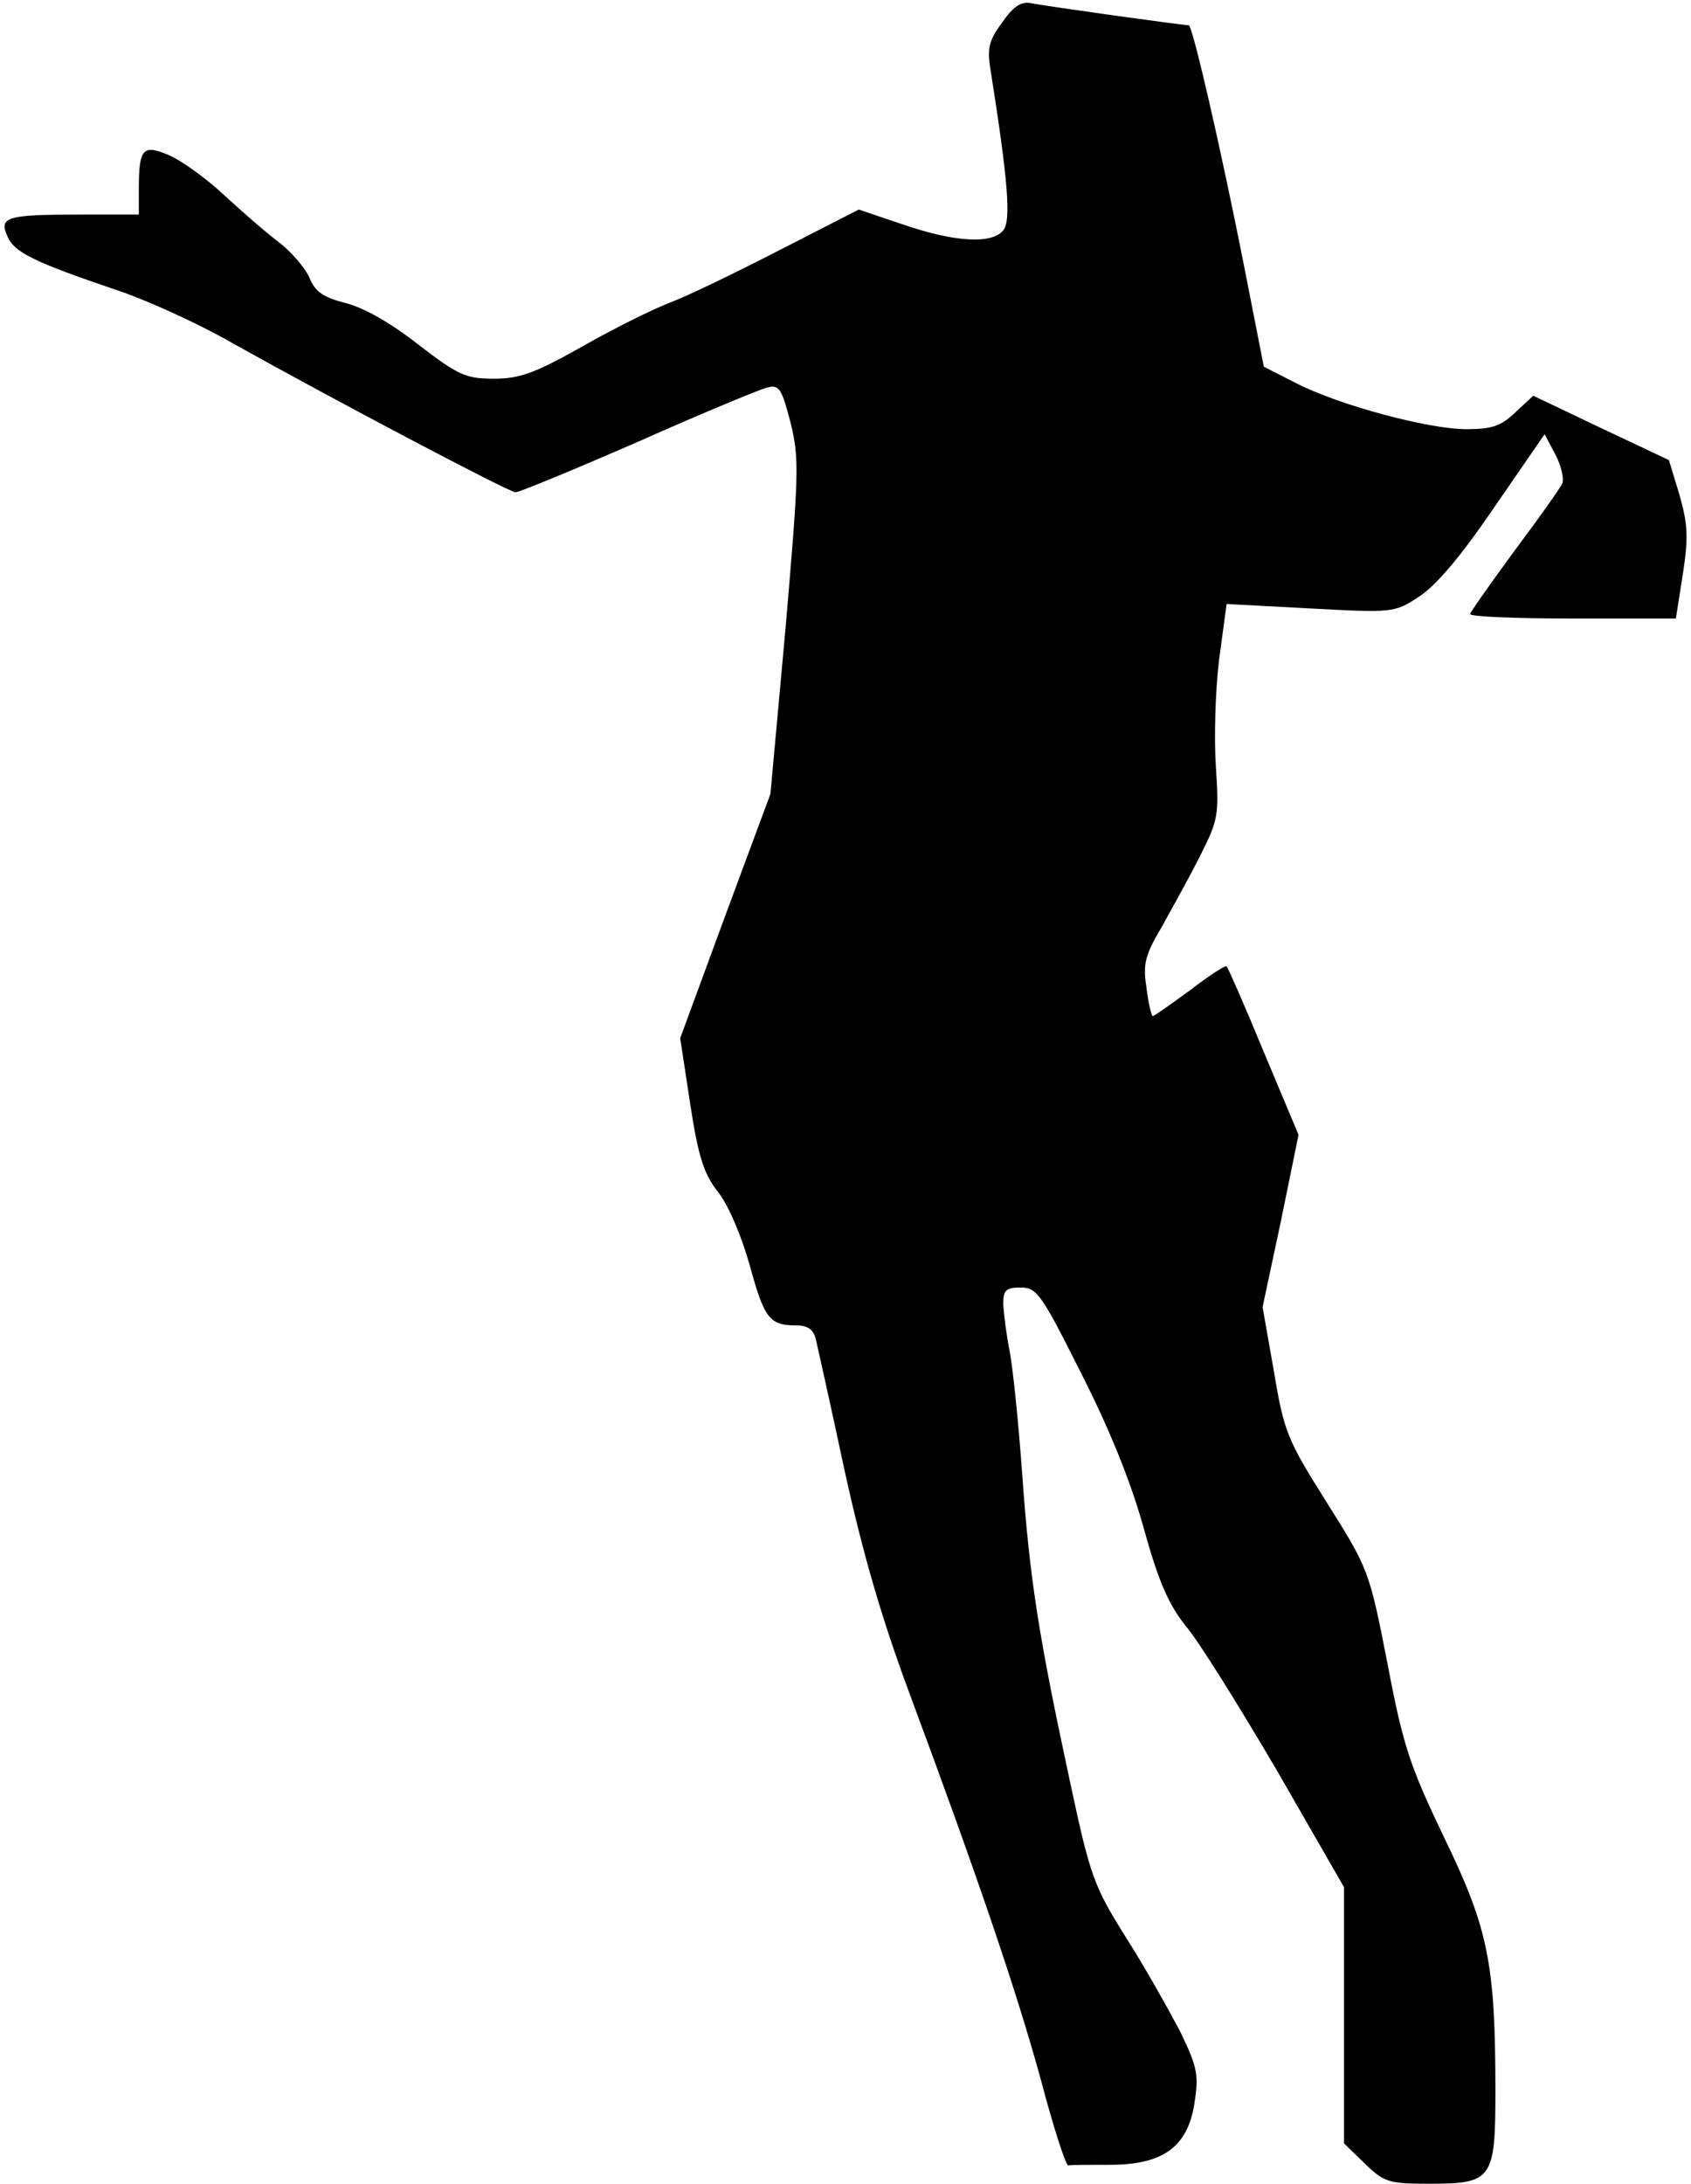 <?xml version="1.0" standalone="no"?>
<!DOCTYPE svg PUBLIC "-//W3C//DTD SVG 20010904//EN"
 "http://www.w3.org/TR/2001/REC-SVG-20010904/DTD/svg10.dtd">
<svg version="1.0" xmlns="http://www.w3.org/2000/svg"
 width="268pt" height="346pt" viewBox="0 0 268 346"
 preserveAspectRatio="xMidYMid meet">
<g transform="translate(0,346) scale(0.1,-0.1)"
fill="#000000" stroke="none">
<path fill="#000000" stroke="none" d="M1588 3424 c-22 -30 -24 -41 -17 -82
26 -165 32 -232 19 -247 -18 -22 -76 -19 -158 9 l-71 24 -123 -63 c-68 -35
-146 -73 -175 -84 -29 -11 -93 -43 -142 -71 -73 -41 -97 -50 -138 -50 -45 0
-56 5 -120 54 -43 34 -87 59 -116 66 -35 9 -48 18 -57 41 -7 15 -29 41 -49 56
-20 15 -59 49 -87 75 -28 26 -67 54 -86 62 -42 18 -48 11 -48 -55 l0 -39 -94
0 c-117 0 -128 -4 -114 -35 11 -25 41 -40 177 -86 47 -16 128 -53 180 -83 161
-90 438 -236 448 -236 6 0 93 36 194 80 101 45 193 83 205 86 19 5 23 -2 37
-56 14 -57 13 -80 -8 -325 l-24 -263 -72 -194 -71 -193 16 -105 c13 -85 22
-111 45 -140 16 -21 36 -68 49 -114 23 -84 31 -96 73 -96 19 0 28 -6 32 -22 3
-13 24 -107 46 -210 29 -132 59 -234 102 -350 106 -285 169 -469 208 -611 20
-76 40 -138 44 -138 4 1 33 1 66 1 84 0 123 28 134 97 7 46 5 57 -23 115 -18
34 -56 102 -86 149 -50 80 -56 95 -88 245 -49 228 -64 319 -76 489 -6 83 -15
170 -20 195 -5 25 -9 57 -10 73 0 23 4 27 28 27 25 0 33 -11 94 -133 44 -86
79 -171 100 -246 24 -87 40 -123 67 -157 20 -23 84 -126 144 -228 l107 -186 0
-203 0 -203 33 -32 c31 -30 38 -32 103 -32 99 0 104 7 104 146 0 202 -11 258
-81 402 -54 113 -65 144 -90 276 -29 148 -30 150 -96 255 -63 100 -68 112 -84
208 l-18 102 29 136 28 137 -55 131 c-30 73 -57 134 -59 136 -2 2 -28 -15 -58
-38 -30 -22 -57 -41 -59 -41 -2 0 -7 20 -10 45 -6 38 -2 52 24 96 16 29 44 79
61 113 29 57 30 65 25 141 -3 44 -1 120 5 169 l12 89 132 -7 c130 -7 134 -7
172 18 27 17 67 64 120 142 l80 116 17 -32 c9 -17 14 -38 11 -46 -3 -7 -37
-55 -76 -107 -38 -52 -70 -97 -70 -100 0 -4 73 -7 163 -7 l163 0 11 70 c9 58
8 79 -5 125 l-17 56 -108 51 -107 51 -28 -26 c-23 -22 -37 -27 -78 -27 -60 0
-202 38 -270 73 l-51 26 -32 163 c-36 182 -81 378 -87 378 -10 0 -232 31 -250
35 -16 3 -28 -5 -46 -31z"/>
</g>
</svg>
